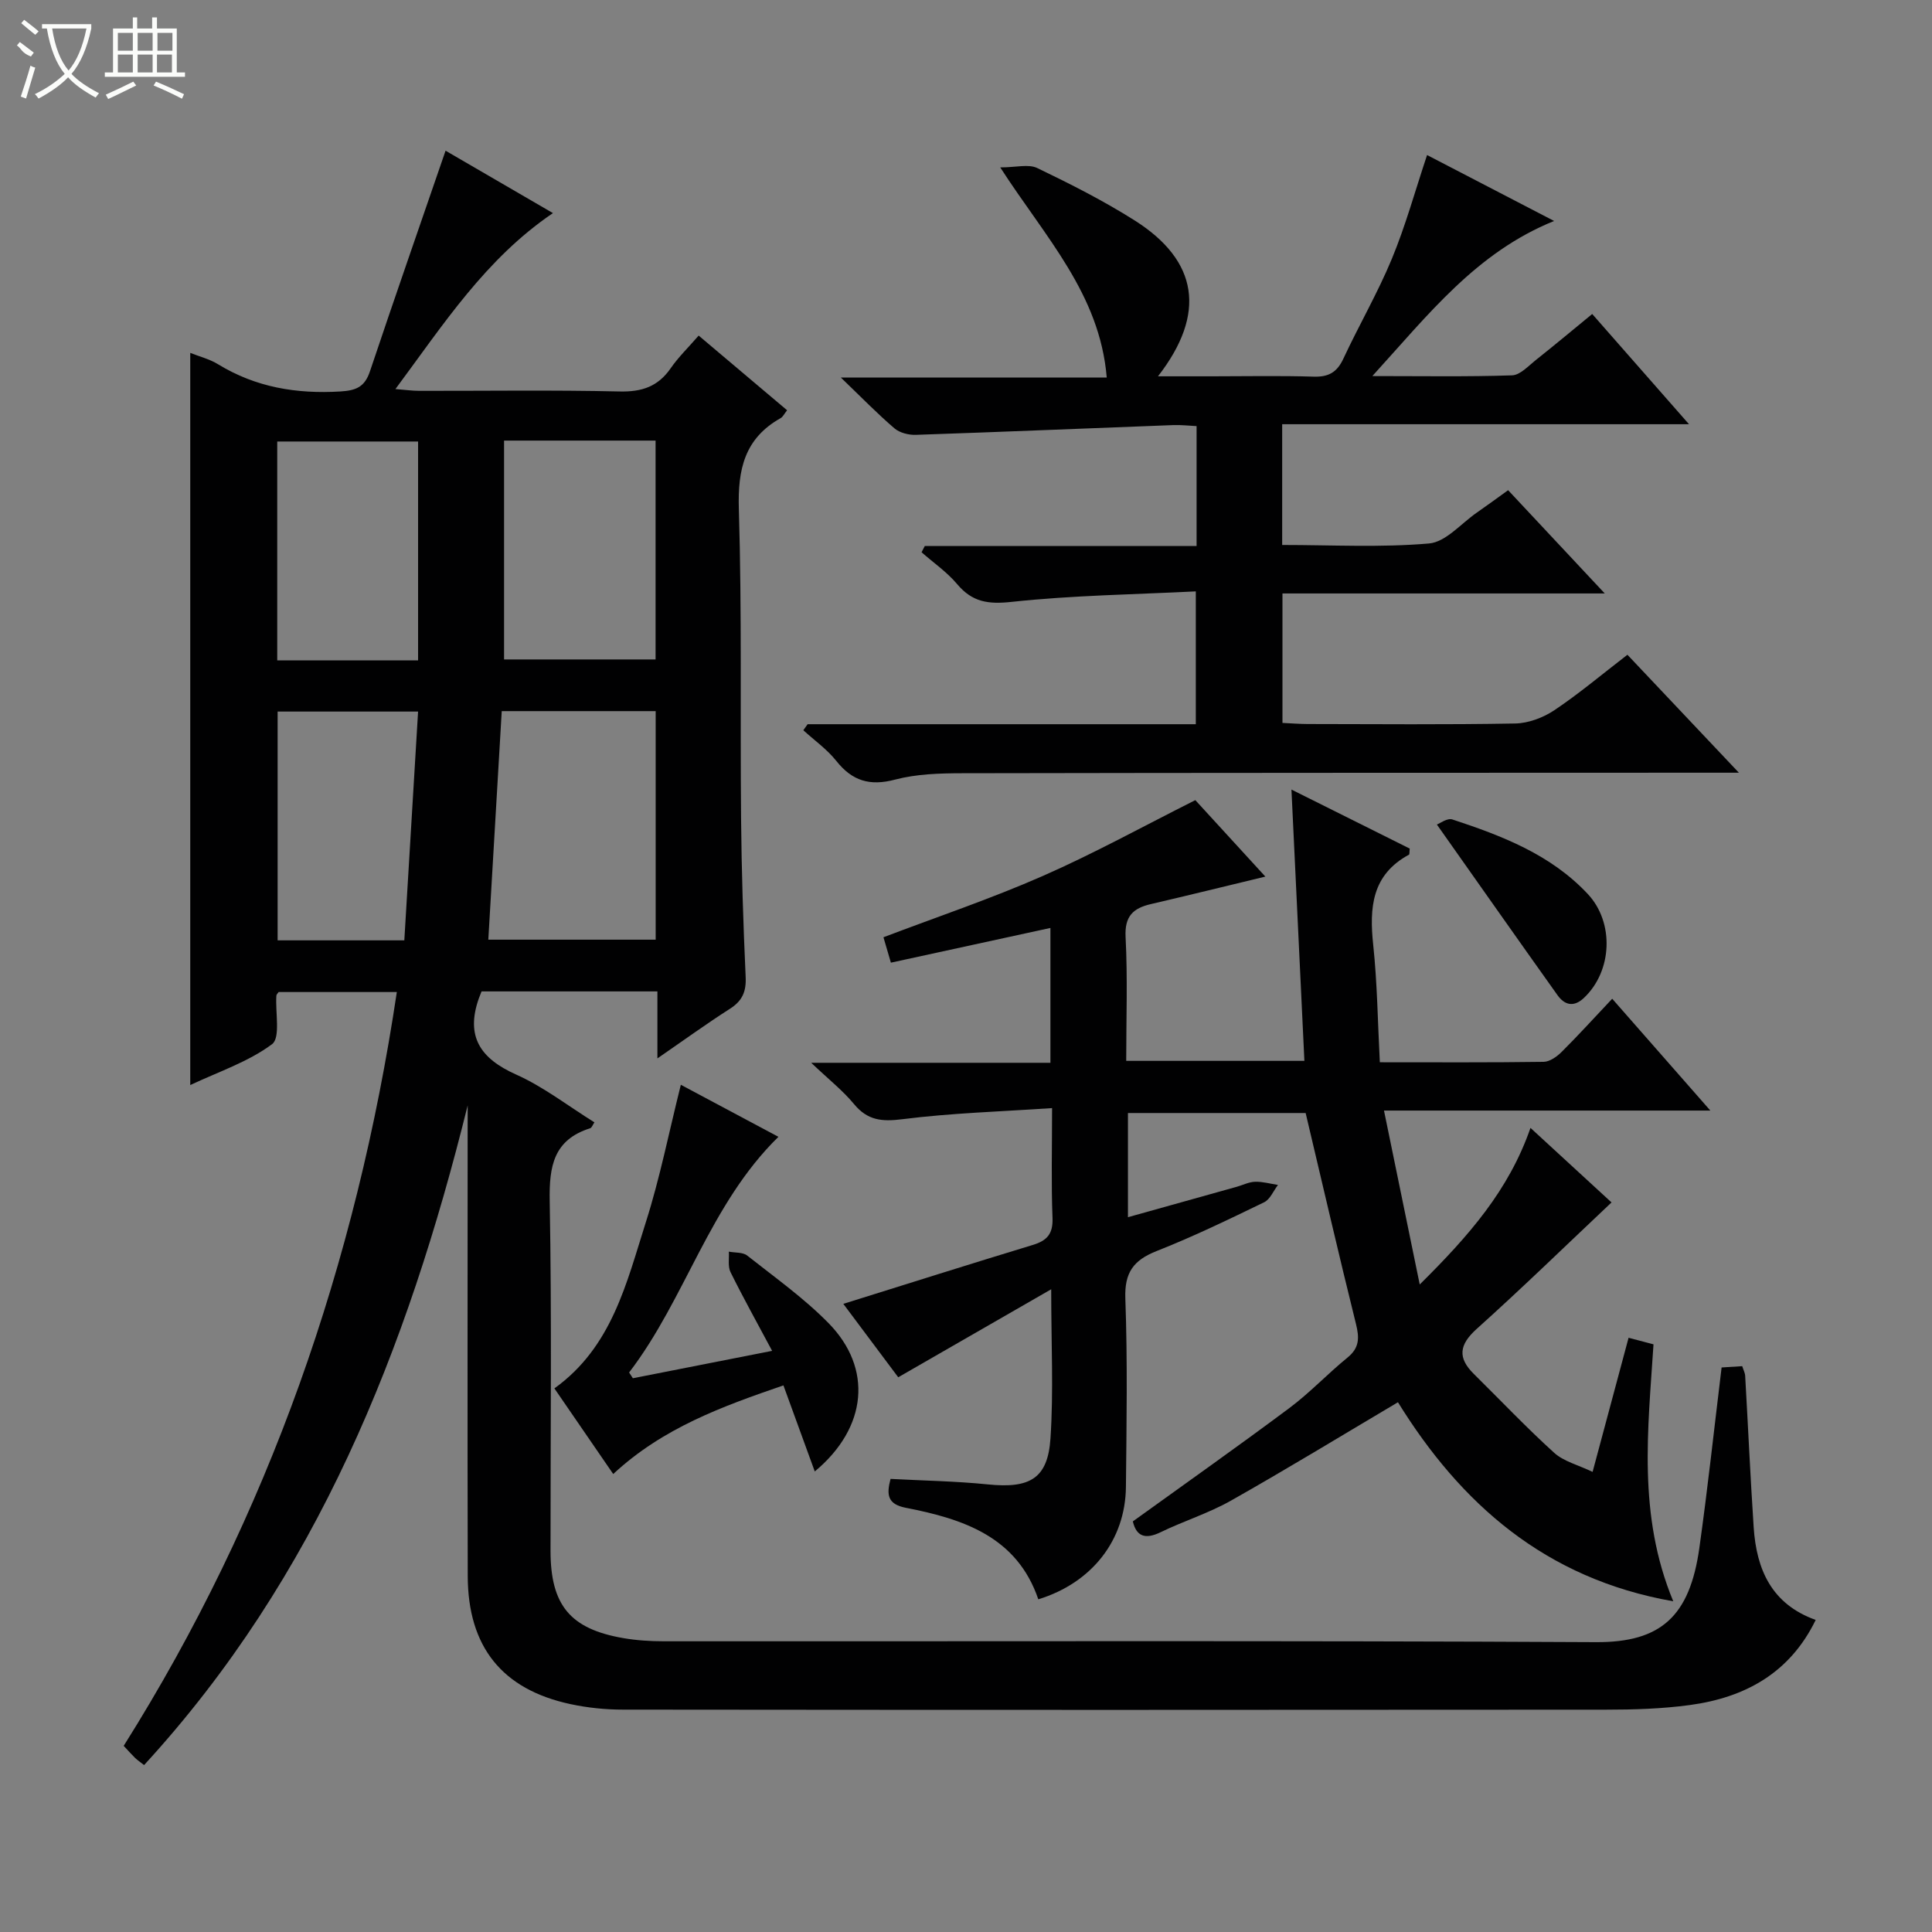 <svg enable-background="new 0 0 400 400" viewBox="0 0 400 400" xmlns="http://www.w3.org/2000/svg"><rect x="0" y="0" width="400" height="400" fill="#808080" stroke="none"/><g fill="#010102"><path d="m96.83 228.85c-12.51 50.52-31.2 97.6-67 136.59-.86-.68-1.4-1.03-1.86-1.48-.71-.69-1.36-1.43-2.36-2.5 30.07-47.79 48.15-99.94 56.55-156.07-8.37 0-16.4 0-24.47 0-.14.22-.45.48-.47.75-.24 3.46.89 8.71-.9 10.05-4.93 3.67-11.08 5.7-16.93 8.46 0-50.83 0-101.04 0-151.59 1.87.75 3.99 1.27 5.76 2.36 7.82 4.78 16.25 6.17 25.3 5.63 3.32-.2 5.07-.95 6.15-4.19 5.05-15.07 10.3-30.09 15.65-45.66 6.79 3.95 14.29 8.3 22.23 12.92-13.93 9.45-22.61 22.96-32.61 36.43 2.14.17 3.53.37 4.92.37 13.83.02 27.67-.19 41.49.13 4.61.11 7.95-1.01 10.58-4.81 1.59-2.3 3.65-4.29 5.79-6.76 6.13 5.18 12.07 10.19 18.31 15.46-.58.72-.86 1.36-1.34 1.63-7.46 4.19-8.9 10.6-8.65 18.79.64 21.31.26 42.65.46 63.98.1 10.98.45 21.95.95 32.92.14 3.04-.68 4.94-3.23 6.58-4.88 3.12-9.58 6.53-15.04 10.29 0-4.94 0-9.29 0-13.87-12.5 0-24.42 0-36.41 0-.22.55-.4.99-.56 1.44-2.77 7.87.29 12.45 7.69 15.76 5.71 2.55 10.79 6.52 16.24 9.91-.35.5-.54 1.11-.88 1.22-7.56 2.39-8.51 7.84-8.38 15.03.44 24.15.16 48.32.17 72.48.01 11.23 4.07 16.15 15.04 18.05 2.77.48 5.62.66 8.44.66 64.32.04 128.65-.16 192.97.18 13.47.07 19.41-5.37 21.4-19.48 1.73-12.31 3.06-24.68 4.61-37.39 1.26-.08 2.68-.17 4.27-.27.25.81.58 1.4.61 2 .6 10.46 1.07 20.92 1.76 31.37.58 8.7 3.67 15.88 12.84 19.17-5.35 11-14.63 16.07-26.05 17.62-5.74.78-11.6.96-17.41.96-67.82.06-135.65.06-203.47-.01-3.63 0-7.33-.38-10.88-1.14-14.16-3.04-21.24-11.87-21.27-26.54-.07-30.83-.02-61.66-.02-92.49.01-1.65.01-3.29.01-4.94zm7.05-81.62c-.94 16.02-1.86 31.66-2.78 47.32h34.65c0-15.95 0-31.52 0-47.32-10.68 0-21.1 0-31.87 0zm.48-56.01v45.31h31.37c0-15.3 0-30.2 0-45.31-10.51 0-20.75 0-31.37 0zm-17.8 45.51c0-15.4 0-30.29 0-45.32-9.94 0-19.62 0-29.16 0v45.32zm-2.85 57.96c.97-16.12 1.9-31.64 2.85-47.37-10.02 0-19.56 0-29.08 0v47.37z"/><path d="m185.97 285.15c-3.44-4.6-7.37-9.86-11.37-15.2 13.39-4.18 26.29-8.27 39.24-12.2 2.99-.91 4.2-2.33 4.07-5.62-.28-7.13-.09-14.28-.09-22.71-10.63.72-20.88 1.02-30.99 2.3-4.27.54-7.23.25-10.03-3.15-2.28-2.76-5.16-5.03-8.85-8.53h49.53c0-9.55 0-18.58 0-27.92-11.15 2.43-21.95 4.78-33.03 7.19-.55-1.87-.99-3.4-1.54-5.26 11.13-4.23 22.27-7.98 32.99-12.69 10.59-4.65 20.75-10.26 31.58-15.7 4.33 4.73 9.25 10.1 14.5 15.83-8.15 1.96-15.91 3.88-23.7 5.69-3.7.86-5.46 2.52-5.24 6.82.44 8.43.13 16.9.13 25.64h36.89c-.88-18.54-1.76-36.9-2.68-56.17 8.72 4.35 16.67 8.31 24.49 12.22-.08.7-.02 1.18-.16 1.26-7.71 4.17-8.22 10.98-7.4 18.69.84 7.9.93 15.88 1.37 24.29 11.67 0 22.79.07 33.92-.09 1.26-.02 2.73-1.07 3.71-2.04 3.42-3.4 6.66-6.97 10.48-11.02 6.85 7.81 13.22 15.06 20.32 23.15-22.87 0-44.59 0-67.57 0 2.45 11.94 4.77 23.19 7.4 36.01 10.18-10.09 18.44-19.5 22.93-32.42 6.04 5.55 11.61 10.68 16.78 15.43-9.35 8.82-18.46 17.69-27.9 26.17-3.65 3.28-4.02 5.98-.6 9.35 5.53 5.46 10.88 11.11 16.63 16.32 1.98 1.79 4.93 2.5 7.95 3.95 2.56-9.53 4.95-18.46 7.45-27.77 1.73.46 3.24.85 5.16 1.36-1.13 17.65-3.33 35.31 4.09 53.2-26.57-4.66-44.05-20.29-57-41.21-11.78 6.98-23.08 13.88-34.61 20.39-4.6 2.6-9.76 4.2-14.53 6.52-3.2 1.55-5.01.86-5.75-2.24 10.88-7.85 21.75-15.51 32.4-23.46 4.26-3.18 7.93-7.11 12.06-10.47 2.48-2.02 2.45-4.09 1.74-6.95-3.55-14.29-6.86-28.65-10.42-43.67-11.27 0-23.83 0-36.79 0v21.57c7.61-2.13 15.07-4.21 22.53-6.3 1.27-.36 2.53-1.01 3.82-1.04 1.56-.04 3.14.42 4.71.66-.94 1.22-1.62 2.98-2.87 3.59-7.33 3.55-14.67 7.11-22.24 10.09-4.81 1.9-6.69 4.45-6.49 9.85.47 12.98.25 25.99.12 38.99-.11 11-7.04 19.87-18.14 23.27-4.42-12.98-15.56-16.64-27.44-18.95-3.77-.74-4.03-2.67-3.15-5.98 6.67.36 13.44.46 20.15 1.14 8.66.88 12.41-1.18 12.96-9.54.65-9.73.15-19.53.15-30.86-10.99 6.33-21.11 12.15-31.67 18.22z"/><path d="m167.21 149.94h80.37c0-8.9 0-17.61 0-27.5-12.7.64-25.47.81-38.11 2.17-4.88.53-8.16.06-11.3-3.67-2.1-2.5-4.89-4.42-7.37-6.6.22-.43.45-.86.67-1.3h56.27c0-8.54 0-16.46 0-24.82-1.62-.08-3.23-.27-4.83-.21-17.77.67-35.53 1.42-53.3 2.02-1.48.05-3.35-.42-4.43-1.35-3.52-3.01-6.77-6.36-11.1-10.52h55.06c-1.45-17.32-12.68-28.97-22.05-43.5 3.28 0 5.85-.74 7.66.13 6.88 3.31 13.74 6.78 20.17 10.85 13.15 8.33 14.91 19.28 4.83 32.27h11.23c7 0 14-.15 21 .07 3.11.1 4.85-.92 6.16-3.74 3.22-6.92 7.09-13.57 10.01-20.61 2.85-6.87 4.83-14.1 7.31-21.53 8.42 4.37 16.91 8.77 26.3 13.65-16.11 6.52-25.95 19.29-37.63 32.11 10.49 0 19.72.16 28.93-.15 1.67-.06 3.36-1.93 4.89-3.15 3.78-2.99 7.48-6.09 11.7-9.55 6.48 7.38 12.88 14.67 20.04 22.82-28.64 0-56.3 0-84.23 0v25c10.25 0 20.39.56 30.41-.31 3.46-.3 6.62-4.13 9.89-6.39 2.04-1.41 4.04-2.89 6.48-4.64 6.46 6.9 12.84 13.72 20.01 21.38-22.93 0-44.66 0-66.73 0v26.8c1.69.08 3.44.22 5.19.23 14.33.02 28.67.15 43-.11 2.73-.05 5.78-1.2 8.09-2.74 5.1-3.41 9.82-7.4 15.14-11.49 7.44 7.88 14.82 15.68 23.08 24.42-2.88 0-4.62 0-6.36 0-51.5.02-102.99.01-154.49.11-4.64.01-9.43.15-13.86 1.32-5.23 1.38-8.87.28-12.17-3.88-1.91-2.4-4.52-4.24-6.82-6.34.29-.4.59-.82.89-1.25z"/><path d="m140.96 224.59c6.76 3.61 13.42 7.16 20.2 10.78-14.31 14.02-19.2 33.49-30.91 48.79.26.4.52.79.78 1.19 9.28-1.83 18.57-3.65 28.83-5.67-3.1-5.81-5.99-10.99-8.61-16.29-.59-1.18-.26-2.82-.35-4.25 1.28.25 2.89.09 3.8.81 5.73 4.53 11.76 8.81 16.85 14 9.14 9.32 8.07 21.6-2.86 30.7-2.17-5.97-4.23-11.6-6.49-17.82-12.6 4.33-24.95 8.78-35.24 18.35-4.07-5.93-8.09-11.78-12.18-17.73 11.94-8.56 14.94-21.86 18.94-34.42 2.9-9.11 4.76-18.53 7.24-28.44z"/><path d="m297.49 170.71c.61-.22 2.16-1.4 3.21-1.05 10.29 3.39 20.37 7.25 28.04 15.44 5.51 5.89 5.1 15.97-.83 21.53-2.12 1.99-4.01 1.43-5.46-.61-8.26-11.59-16.43-23.23-24.96-35.31z"/></g><path d="m6.4 11.7c-2-.8-1.9-1.6-2.9-2.3l.6-.7c.9.7 1.9 1.4 2.9 2.2zm-2.1 8.3c.7-2.1 1.4-4.2 2-6.4.2.1.6.3 1 .4-.7 2.3-1.3 4.4-1.9 6.4zm3-12.8c-1.1-.9-2.1-1.7-2.9-2.4l.6-.7c1 .8 2 1.5 3 2.4zm1.4-1.3v-.9h10.2v.9c-.9 4.2-2.3 7.3-4.1 9.4 1.3 1.4 3.2 2.7 5.7 4-.2.2-.4.5-.7.9-2.5-1.4-4.4-2.7-5.7-4.2-1.4 1.5-3.5 3-6.1 4.4 0 0 0 0-.1-.1-.3-.4-.5-.7-.7-.8 2.7-1.3 4.7-2.8 6.2-4.2-1.8-2.2-3-5.3-3.7-9.4zm9.2 0h-7.1c.6 3.8 1.7 6.7 3.4 8.7 1.7-2 2.9-4.8 3.7-8.7z" fill="#fbfcfa"/><path d="m31.6 3.6h.9v2.3h4.1v9.1h1.7v.9h-16.6v-.9h1.7v-9.1h4.1v-2.3h.9v2.3h3.1v-2.3zm-4 13.3.6.8c-1.9.9-3.8 1.9-5.8 2.8-.2-.3-.3-.6-.5-.9 2-.9 3.9-1.8 5.7-2.7zm-3.2-10.1v3.7h3.1v-3.7zm0 4.5v3.7h3.1v-3.7zm4.1-4.5v3.7h3.1v-3.7zm0 4.5v3.7h3.1v-3.7zm9.1 9.1c-2.1-1.1-4.1-2-5.8-2.7l.5-.8c2.2.9 4.1 1.8 5.8 2.6l-.4.9zm-1.9-13.6h-3.1v3.7h3.1zm-3.2 4.5v3.7h3.1v-3.7z" fill="#fbfcfa"/></svg>